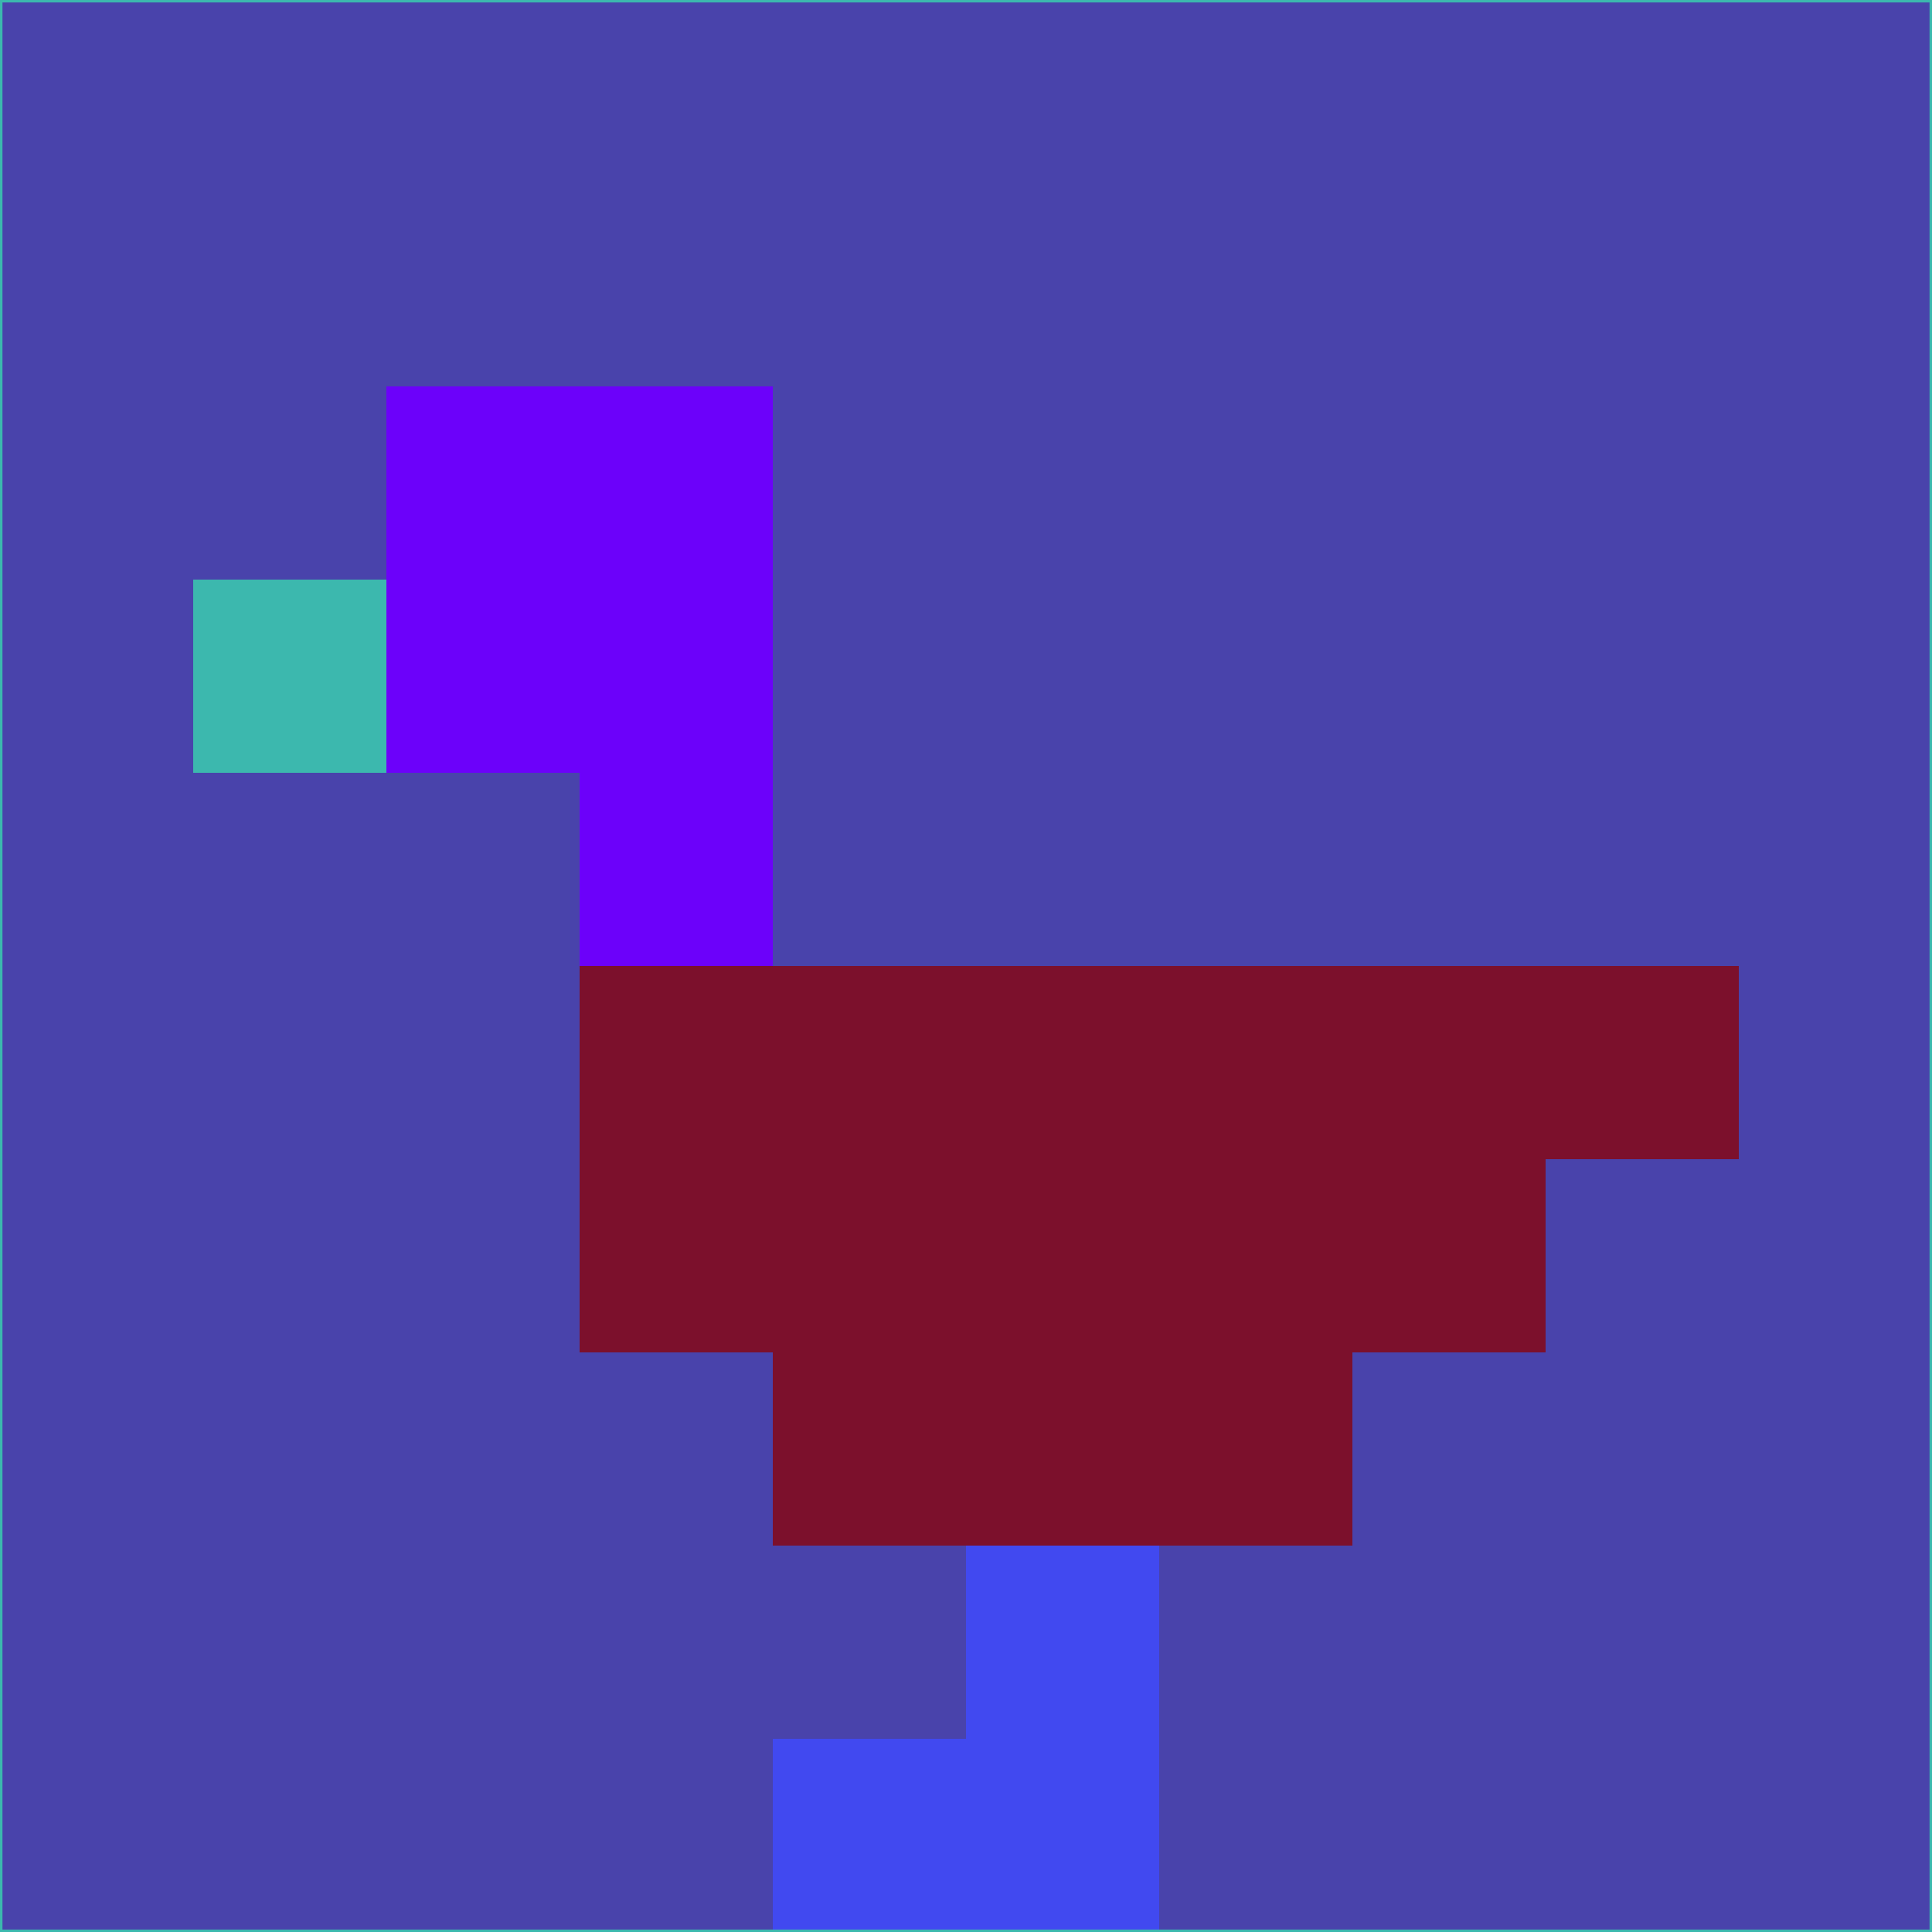 <svg xmlns="http://www.w3.org/2000/svg" version="1.1" width="785" height="785">
  <title>'goose-pfp-694263' by Dmitri Cherniak (Cyberpunk Edition)</title>
  <desc>
    seed=994141
    backgroundColor=#4943ab
    padding=20
    innerPadding=0
    timeout=500
    dimension=1
    border=false
    Save=function(){return n.handleSave()}
    frame=12

    Rendered at 2024-09-15T22:37:01.093Z
    Generated in 1ms
    Modified for Cyberpunk theme with new color scheme
  </desc>
  <defs/>
  <rect width="100%" height="100%" fill="#4943ab"/>
  <g>
    <g id="0-0">
      <rect x="0" y="0" height="785" width="785" fill="#4943ab"/>
      <g>
        <!-- Neon blue -->
        <rect id="0-0-2-2-2-2" x="157" y="157" width="157" height="157" fill="#6c01fa"/>
        <rect id="0-0-3-2-1-4" x="235.5" y="157" width="78.5" height="314" fill="#6c01fa"/>
        <!-- Electric purple -->
        <rect id="0-0-4-5-5-1" x="314" y="392.5" width="392.5" height="78.5" fill="#7c102c"/>
        <rect id="0-0-3-5-5-2" x="235.5" y="392.5" width="392.5" height="157" fill="#7c102c"/>
        <rect id="0-0-4-5-3-3" x="314" y="392.5" width="235.5" height="235.5" fill="#7c102c"/>
        <!-- Neon pink -->
        <rect id="0-0-1-3-1-1" x="78.5" y="235.5" width="78.5" height="78.5" fill="#3cb8ae"/>
        <!-- Cyber yellow -->
        <rect id="0-0-5-8-1-2" x="392.5" y="628" width="78.5" height="157" fill="#4149f0"/>
        <rect id="0-0-4-9-2-1" x="314" y="706.5" width="157" height="78.5" fill="#4149f0"/>
      </g>
      <rect x="0" y="0" stroke="#3cb8ae" stroke-width="2" height="785" width="785" fill="none"/>
    </g>
  </g>
  <script xmlns=""/>
</svg>